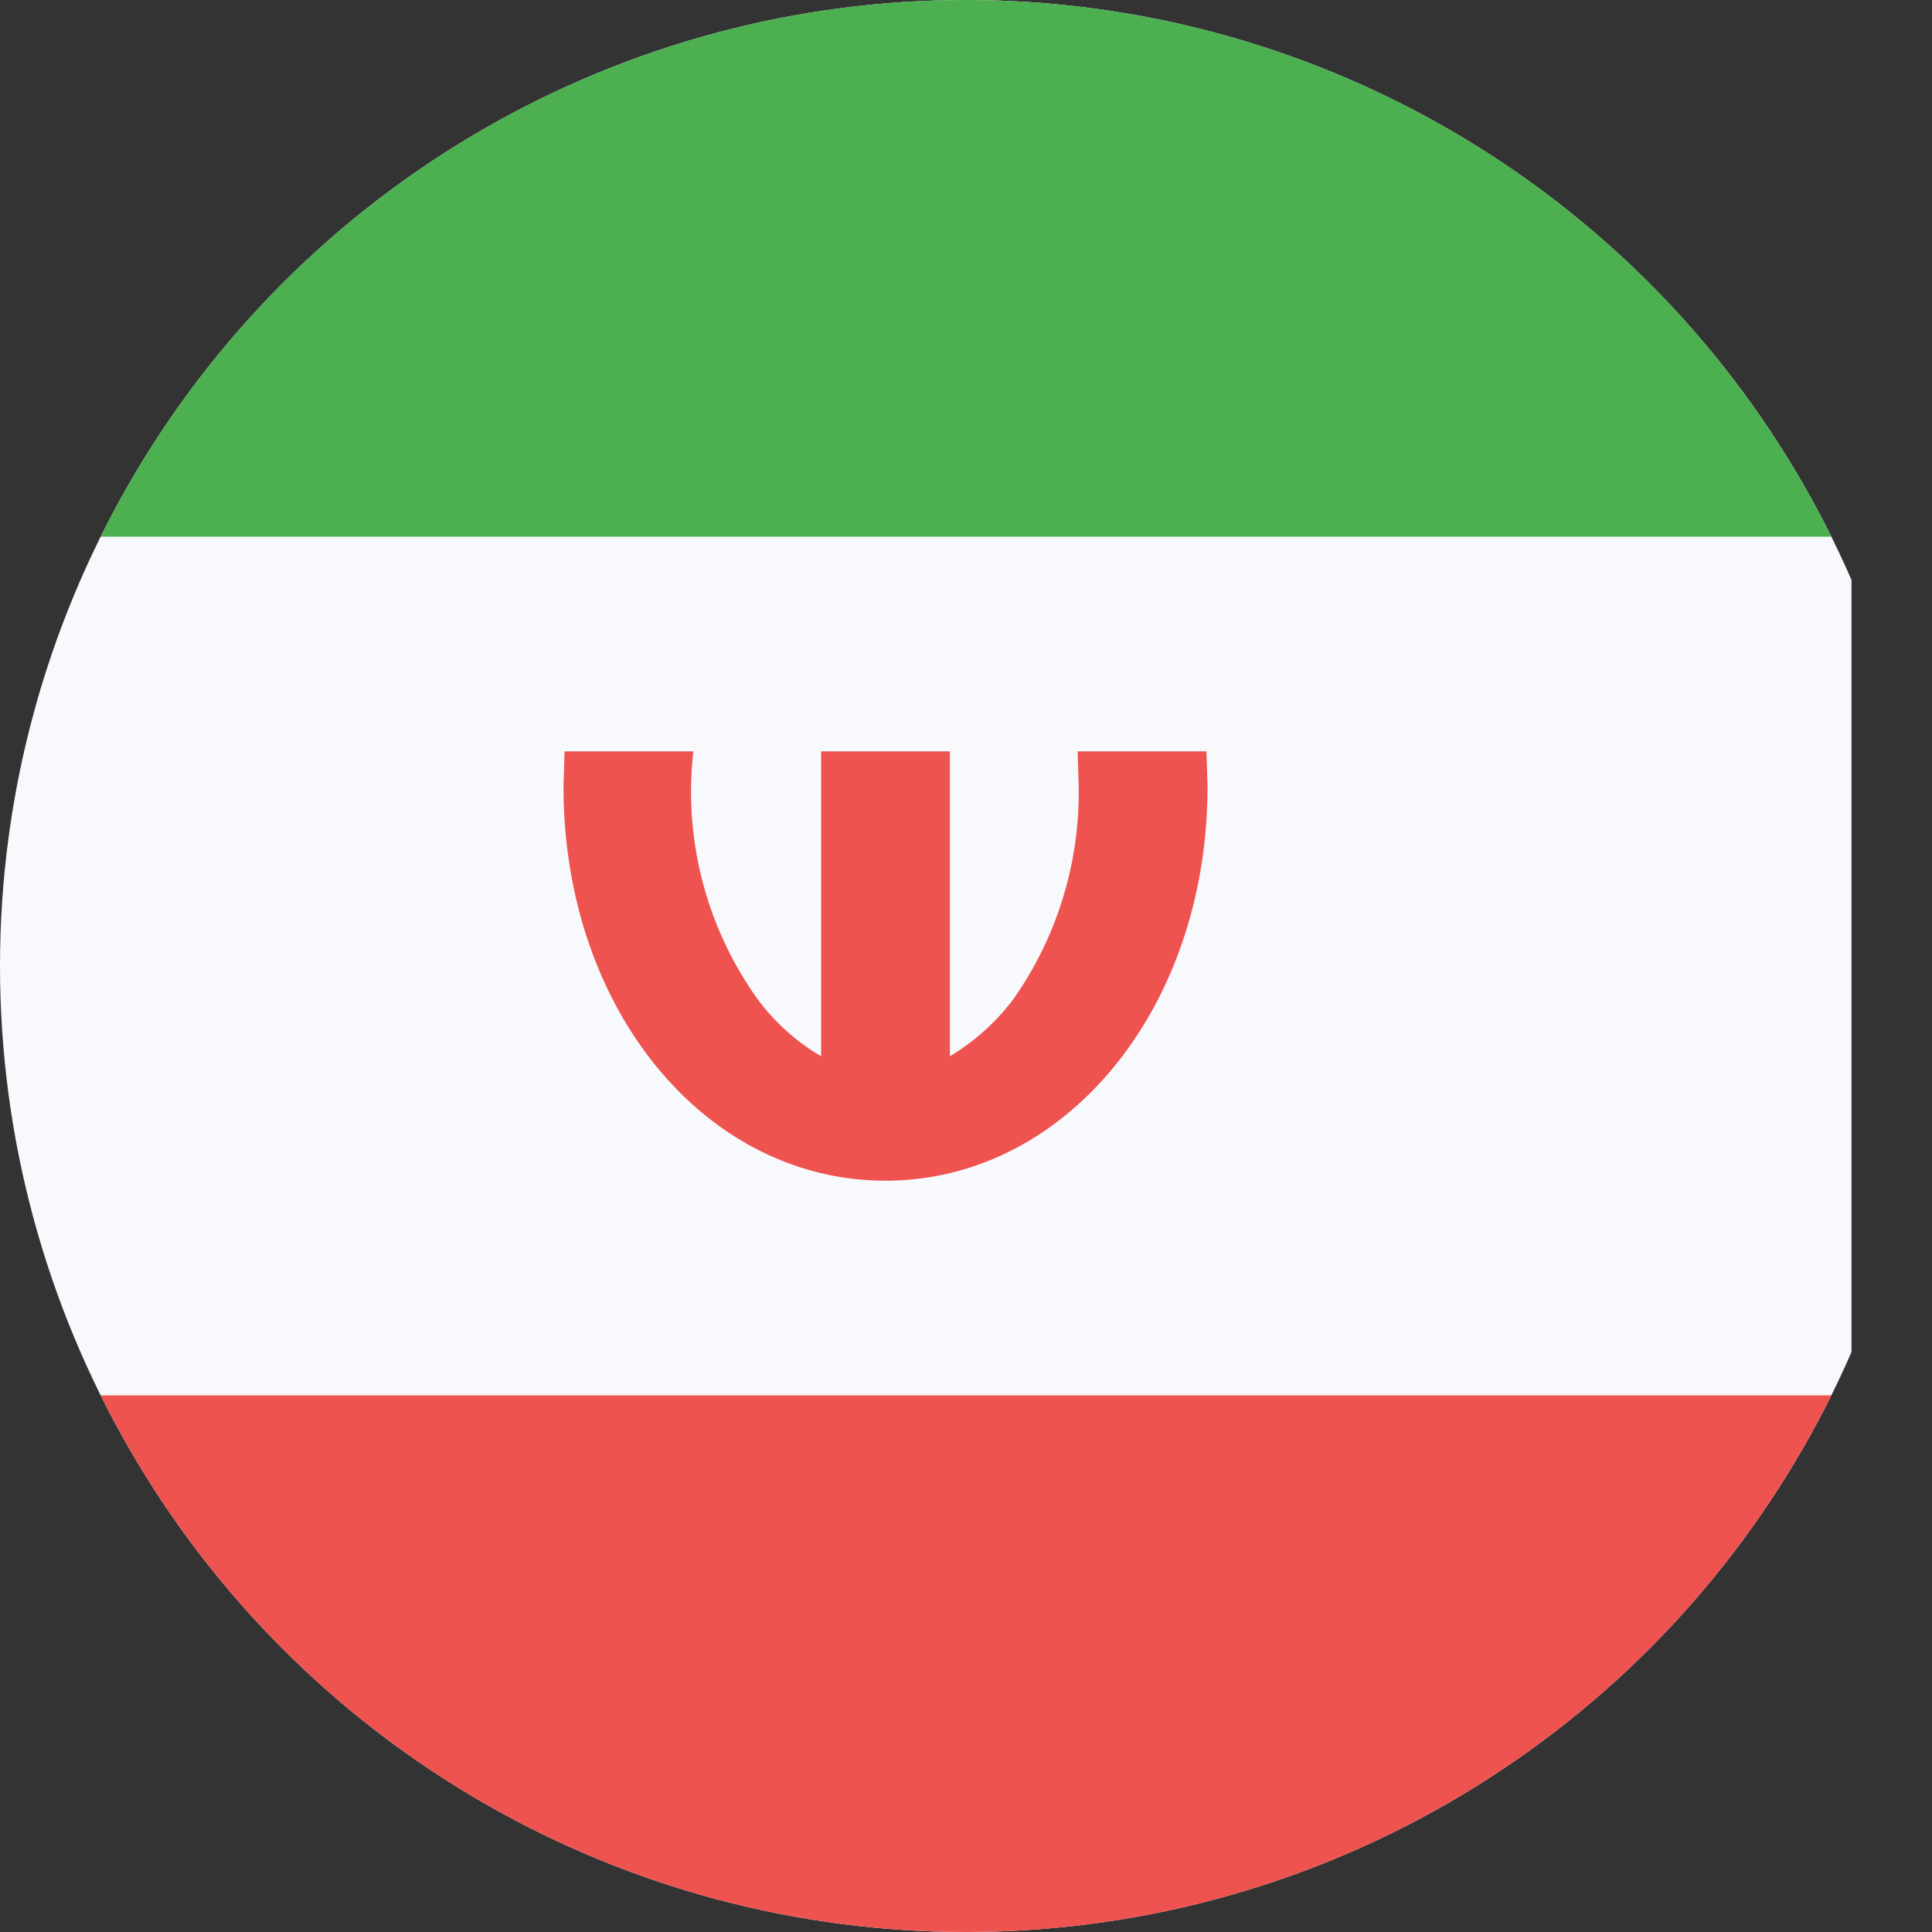 <svg xmlns="http://www.w3.org/2000/svg" xmlns:xlink="http://www.w3.org/1999/xlink" width="24" height="24" viewBox="0 0 24 24"><rect x="0" y="0" width="24" height="24" fill="#333333" stroke="none"/><defs><clipPath id="a"><circle cx="12" cy="12" r="12" transform="translate(630)" fill="#fff"/></clipPath></defs><g transform="translate(-630)" clip-path="url(#a)"><g transform="translate(629 -1.333)"><path d="M0,24H24V0H0Z" transform="translate(0 1.333)" fill="#f8f9fd"/><path d="M13.987,7h-1.6l.013.44a4.465,4.465,0,0,1-.813,2.64,2.783,2.783,0,0,1-.787.707V7H9.2v3.787a2.653,2.653,0,0,1-.787-.707A4.427,4.427,0,0,1,7.613,7h-1.6L6,7.44c0,2.76,1.76,4.893,4,4.893s4-2.147,4-4.893Z" transform="translate(2 3.667)" fill="#ef5350"/><path d="M0,21H24V13H0Z" transform="translate(0 5.667)" fill="#ef5350"/><path d="M0,7H24V-1H0Z" transform="translate(0 1)" fill="#4caf50"/></g></g></svg>